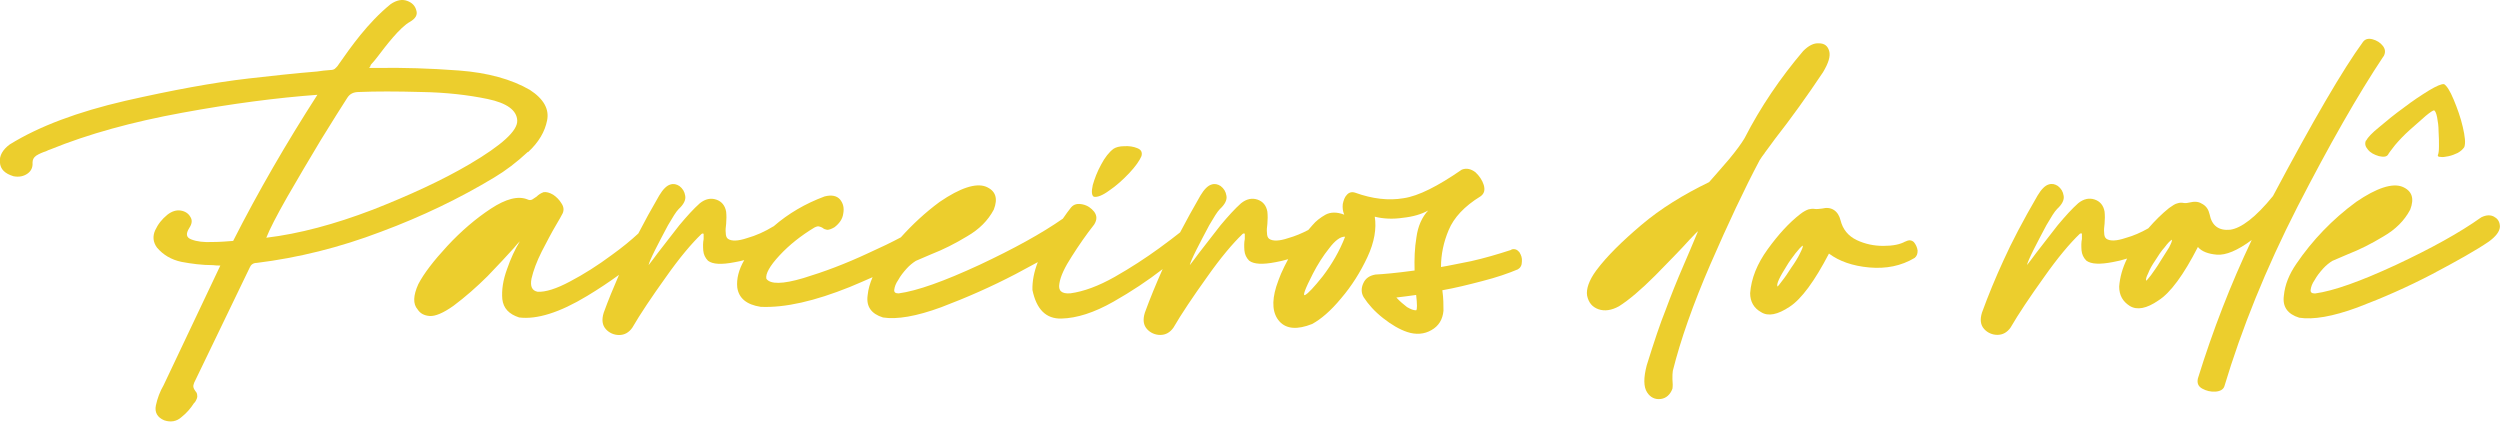 <?xml version="1.0" encoding="UTF-8"?>
<svg id="Camada_2" data-name="Camada 2" xmlns="http://www.w3.org/2000/svg" viewBox="0 0 322 54.3">
  <defs>
    <style>
      .cls-1 {
        fill: #ecce2d;
      }
    </style>
  </defs>
  <g id="ELEMENTOS">
    <g>
      <path class="cls-1" d="m68.02,19.59c1.37-1.27,2.17-2.64,2.45-4.1.28-1.42-.42-2.74-2.22-3.91-2.36-1.37-5.42-2.22-9.15-2.5-3.73-.28-7.22-.38-10.42-.33h-1.13c.05-.09.09-.14.14-.19,0-.09.05-.14.09-.24.28-.28.57-.66.94-1.13.9-1.18,2.78-3.68,4.1-4.39.71-.42.99-.9.8-1.46-.14-.57-.52-.99-1.18-1.23-.66-.24-1.37-.09-2.12.42-2.97,2.41-5.19,5.61-6.65,7.69l-.19.28c-.14.14-.24.28-.38.38-.14.09-.33.14-.57.14-.57.05-1.13.09-1.7.19-2.97.24-5.9.57-8.82.9-4.53.52-9.86,1.51-15.89,2.88-6.08,1.41-11.04,3.25-14.86,5.61-.9.66-1.37,1.46-1.27,2.31.05.9.66,1.46,1.75,1.79.71.14,1.32,0,1.79-.33s.71-.8.66-1.42c0-.38.14-.66.47-.9.38-.24.8-.42,1.27-.57.19-.09.38-.19.57-.24,4.86-1.98,10.52-3.54,16.98-4.72,6.41-1.18,12.22-1.93,17.4-2.31-4.01,6.23-7.64,12.5-10.85,18.82-.71.05-1.6.14-2.69.14-1.08.05-1.98-.05-2.69-.33-.66-.24-.75-.71-.28-1.46.38-.57.42-1.04.14-1.46-.24-.42-.66-.71-1.23-.8-.57-.09-1.13.09-1.7.52-.71.57-1.23,1.23-1.6,2.03-.33.75-.28,1.51.24,2.22.8.94,1.84,1.56,3.16,1.84,1.27.24,2.64.42,4.06.42.28.05.61.05.94.05l-7.31,15.42c-.47.8-.8,1.7-.99,2.59-.19.9.19,1.56,1.08,1.93.85.28,1.6.14,2.22-.42.66-.52,1.18-1.13,1.6-1.79l.14-.14c.24-.38.33-.66.28-.85,0-.24-.09-.42-.24-.57-.09-.14-.19-.28-.24-.47-.05-.19,0-.38.09-.61,2.41-4.95,4.76-9.9,7.17-14.86.14-.33.42-.57.9-.57,5.33-.66,10.66-1.98,15.99-4.01,5.33-1.98,10.19-4.34,14.57-6.98,1.51-.9,2.92-1.98,4.34-3.3Zm-20.09,7.45c-4.81,1.84-9.39,3.07-13.63,3.58.42-1.08,1.32-2.83,2.69-5.24,1.42-2.45,2.83-4.86,4.34-7.36,1.51-2.45,2.64-4.24,3.4-5.42.33-.52.8-.75,1.51-.75,2.12-.09,4.81-.09,8.02,0,3.16.05,6.04.38,8.54.9,2.5.52,3.77,1.46,3.82,2.78.05,1.32-1.98,3.16-6.13,5.61-3.54,2.08-7.74,4.01-12.55,5.9Z"/>
      <path class="cls-1" d="m142.87,24.54c.9-.61,1.75-1.37,2.59-2.26.8-.85,1.32-1.6,1.56-2.17.14-.52-.05-.85-.57-1.04-.47-.19-1.04-.28-1.65-.24-.61,0-1.08.14-1.37.33-.57.42-1.13,1.13-1.6,2.03-.52.94-.85,1.84-1.08,2.64-.19.85-.14,1.37.14,1.51.42.09,1.08-.14,1.98-.8Z"/>
      <path class="cls-1" d="m194.66,32.18c-1.75.57-3.49,1.08-5.19,1.46-1.7.33-2.97.61-3.87.75,0-1.6.33-3.21.99-4.76.66-1.6,2.03-3.07,4.1-4.34.47-.33.61-.8.42-1.46-.19-.61-.57-1.18-1.08-1.65-.57-.42-1.13-.57-1.75-.33-3.07,2.12-5.57,3.4-7.5,3.68-1.93.33-4.01.09-6.23-.71-.42-.14-.8-.05-1.08.28-.28.28-.42.71-.52,1.18-.05.47,0,.94.19,1.37-.99-.38-1.79-.33-2.41,0-.66.38-1.23.8-1.7,1.37-.18.19-.35.4-.52.6-.84.44-1.7.8-2.59,1.05-1.13.38-1.98.42-2.45.09-.19-.14-.28-.42-.28-.75-.05-.38,0-.75.05-1.18.05-.57.05-1.08,0-1.56-.14-.8-.57-1.32-1.27-1.56-.71-.24-1.42-.09-2.12.47-.8.71-1.65,1.65-2.64,2.83-.94,1.23-1.89,2.41-2.78,3.58-.42.57-.8,1.08-1.18,1.56.05-.28.33-.94.85-1.98s1.08-2.08,1.65-3.16c.61-1.04,1.04-1.75,1.37-2.08.66-.61.94-1.18.85-1.7-.09-.57-.33-.94-.75-1.27-.38-.24-.75-.33-1.18-.19-.47.14-.94.61-1.42,1.41-.99,1.72-1.86,3.29-2.62,4.75-.67.53-1.55,1.21-2.71,2.05-1.75,1.27-3.63,2.5-5.71,3.68-2.08,1.18-4.01,1.89-5.71,2.12-1.13.09-1.6-.33-1.42-1.27.14-.94.71-2.12,1.6-3.49.9-1.42,1.84-2.78,2.88-4.1.38-.61.38-1.13,0-1.65-.38-.47-.85-.8-1.46-.94-.66-.14-1.13-.05-1.51.38-.32.39-.68.9-1.06,1.45-2.75,1.92-6.34,3.89-10.73,5.95-4.58,2.12-8.02,3.35-10.42,3.68-.42,0-.61-.14-.57-.47.05-.38.19-.8.52-1.27.28-.52.66-.99,1.08-1.46.38-.42.8-.75,1.18-.99.61-.24,1.27-.57,1.98-.85,1.56-.61,3.07-1.37,4.62-2.31,1.56-.9,2.69-2.03,3.44-3.44.57-1.46.24-2.45-1.04-2.97-1.27-.47-3.25.14-5.94,1.98-1.83,1.35-3.49,2.89-4.99,4.56-1.16.62-2.56,1.3-4.21,2.04-2.92,1.37-5.71,2.41-8.35,3.21-2.69.8-4.24.8-4.76.09-.14-.61.42-1.65,1.7-3.02,1.27-1.37,2.78-2.55,4.48-3.58.28-.14.47-.19.61-.14.19.05.33.09.47.19.14.14.33.19.57.24.24,0,.52-.09.94-.33.61-.47,1.04-1.04,1.13-1.75.14-.75,0-1.32-.42-1.84-.42-.47-1.08-.61-1.98-.38-2.48.92-4.67,2.2-6.58,3.86,0,0-.01,0-.02,0-1.08.66-2.22,1.18-3.4,1.51-1.13.38-1.98.42-2.45.09-.19-.14-.28-.42-.28-.75-.05-.38,0-.75.05-1.18.05-.57.05-1.08,0-1.56-.14-.8-.57-1.32-1.27-1.56-.71-.24-1.42-.09-2.12.47-.8.71-1.65,1.65-2.64,2.83-.94,1.23-1.89,2.41-2.78,3.58-.42.57-.8,1.08-1.18,1.56.05-.28.33-.94.85-1.98s1.08-2.08,1.65-3.16c.61-1.04,1.04-1.75,1.37-2.08.66-.61.94-1.18.85-1.7-.09-.57-.33-.94-.75-1.27-.38-.24-.75-.33-1.18-.19-.47.14-.94.61-1.42,1.41-1.03,1.77-1.92,3.39-2.69,4.89-.95.88-2.07,1.8-3.39,2.75-1.84,1.37-3.63,2.5-5.42,3.44-1.75.94-3.16,1.37-4.15,1.32-.75-.14-.99-.71-.8-1.7.24-1.04.66-2.17,1.32-3.49.66-1.27,1.27-2.45,1.89-3.49.38-.61.61-1.08.8-1.42.19-.42.14-.85-.14-1.27-.28-.47-.66-.85-1.08-1.13-.47-.28-.9-.38-1.23-.33-.38.14-.66.33-.9.57l-.57.38c-.19.09-.38.09-.57,0-1.23-.52-2.83-.09-4.76,1.18s-3.82,2.88-5.61,4.81c-1.75,1.89-3.02,3.54-3.73,4.91-.66,1.46-.71,2.55-.09,3.25.33.52.85.8,1.56.85s1.75-.38,3.07-1.32c1.51-1.13,2.97-2.41,4.39-3.82,1.37-1.42,2.5-2.64,3.35-3.58.33-.42.61-.71.8-.9-.61.99-1.18,2.22-1.65,3.58-.52,1.42-.71,2.69-.61,3.87.14,1.18.85,1.93,2.17,2.36,2.26.28,5.19-.61,8.77-2.78,1.46-.88,2.82-1.79,4.09-2.71-.71,1.64-1.39,3.27-1.97,4.88-.28.9-.19,1.6.28,2.12.42.47,1.04.75,1.7.75.71,0,1.27-.33,1.7-.94,1.04-1.79,2.5-3.96,4.29-6.46,1.79-2.55,3.35-4.39,4.62-5.61.14-.09.24-.09.28,0v.66c-.09.42-.09.9-.05,1.46.05.52.24.94.61,1.32.61.47,1.75.52,3.44.19.41-.07.82-.16,1.23-.27-.71,1.23-1.01,2.41-.9,3.52.19,1.37,1.18,2.22,3.02,2.5,3.16.14,6.98-.75,11.46-2.55,1.03-.43,2.01-.85,2.95-1.27-.33.76-.56,1.53-.64,2.36-.19,1.42.47,2.36,1.98,2.83,1.79.28,4.29-.14,7.5-1.32,3.25-1.23,6.46-2.64,9.62-4.29,1.02-.54,1.95-1.04,2.82-1.52-.49,1.26-.72,2.47-.69,3.59.52,2.5,1.75,3.73,3.73,3.68s4.2-.75,6.7-2.17c2.31-1.31,4.4-2.7,6.34-4.2-.84,1.88-1.62,3.77-2.29,5.61-.28.9-.19,1.6.28,2.12.42.47,1.04.75,1.7.75.71,0,1.27-.33,1.7-.94,1.04-1.79,2.5-3.96,4.29-6.46,1.79-2.55,3.35-4.39,4.62-5.61.14-.09.24-.09.28,0v.66c-.09.42-.09.9-.05,1.46.05.52.24.94.61,1.32.61.47,1.75.52,3.44.19.52-.09,1.05-.22,1.59-.38-.34.63-.66,1.26-.93,1.89-.24.57-.42,1.08-.61,1.65-.61,1.98-.47,3.49.42,4.48.9.99,2.31,1.08,4.2.33,1.13-.61,2.41-1.7,3.73-3.3,1.37-1.6,2.5-3.4,3.4-5.33.9-1.93,1.18-3.68.94-5.19,1.13.28,2.36.33,3.63.14,1.32-.14,2.41-.47,3.25-.94-.8.85-1.32,2.03-1.51,3.44-.24,1.42-.28,2.83-.24,4.29-2.41.33-4.06.47-5.05.52-.75.14-1.27.47-1.56,1.13-.28.61-.28,1.23.05,1.79.61.94,1.42,1.84,2.5,2.69,1.08.85,2.12,1.46,3.11,1.79,1.13.38,2.22.28,3.11-.24.94-.52,1.46-1.37,1.56-2.5,0-.75,0-1.6-.14-2.59v-.05c1.6-.28,3.35-.71,5.14-1.18,1.84-.47,3.35-.99,4.58-1.51.33-.19.52-.52.52-.99.05-.47-.09-.85-.33-1.23-.28-.33-.61-.47-1.04-.33Zm-24.29,3.4c-1.13,1.42-1.89,2.22-2.26,2.41s-.05-.71.99-2.74c.61-1.18,1.32-2.31,2.12-3.3.75-.99,1.46-1.51,2.03-1.46-.71,1.84-1.7,3.54-2.88,5.09Zm12.03,4.39c-.33,0-.71-.14-1.18-.42-.42-.33-.9-.71-1.37-1.23.75-.09,1.6-.19,2.55-.33.14,1.23.14,1.89,0,1.98Z"/>
      <path class="cls-1" d="m227.3,19.68c.47-.61.9-1.23,1.32-1.79,2.03-2.59,4.1-5.47,6.18-8.58.71-1.18.99-2.08.8-2.74s-.61-.99-1.32-.99c-.66-.05-1.32.28-2.03.99-2.92,3.44-5.47,7.17-7.55,11.23-.42.71-1.08,1.6-1.98,2.69-.9,1.04-1.75,2.03-2.59,2.97-3.3,1.6-6.23,3.4-8.73,5.52-2.45,2.08-4.43,4.01-5.8,5.85-.94,1.27-1.32,2.41-1.18,3.25.19.9.66,1.46,1.46,1.75.8.28,1.7.14,2.64-.38,1.27-.8,2.83-2.12,4.67-3.96,1.79-1.84,3.3-3.35,4.43-4.62.66-.71,1.04-1.08,1.08-1.08-.71,1.7-1.32,3.16-1.84,4.34-.9,2.08-1.65,3.96-2.31,5.75-.71,1.75-1.51,4.15-2.45,7.17-.42,1.6-.42,2.78.05,3.49.42.66,1.04.94,1.75.85.71-.09,1.23-.57,1.51-1.32.05-.33.05-.71,0-1.23,0-.42,0-.8.05-1.08.99-3.96,2.59-8.54,4.86-13.77,2.26-5.19,4.34-9.62,6.32-13.35.19-.33.42-.61.66-.94Z"/>
      <path class="cls-1" d="m245.41,31.1c-.66.38-1.6.57-2.83.57s-2.36-.24-3.44-.75c-1.08-.52-1.79-1.37-2.08-2.55-.14-.57-.42-1.04-.85-1.32s-.94-.33-1.51-.19c-.38.05-.71.09-.99.05-.24-.05-.47,0-.75.05-.28.09-.66.28-1.08.61-1.46,1.13-2.83,2.64-4.2,4.53-1.37,1.89-2.12,3.77-2.26,5.66,0,1.08.47,1.93,1.42,2.45.9.57,2.12.33,3.68-.71,1.51-.99,3.21-3.3,5.05-6.84,1.32.99,3.07,1.6,5.19,1.79,2.17.19,4.1-.19,5.85-1.23.28-.24.38-.52.38-.94-.05-.42-.24-.8-.47-1.08-.28-.28-.66-.33-1.08-.09Zm-13.58,1.56c-.28.57-.66,1.18-1.13,1.84-.42.66-.8,1.23-1.18,1.7-.33.47-.57.71-.57.71-.09-.14-.05-.42.19-.94.24-.52.57-1.04.94-1.65.38-.66.8-1.18,1.18-1.7.42-.52.71-.85.94-.99.05.14-.09.47-.38,1.04Z"/>
      <path class="cls-1" d="m307,7.28c.28-.52.24-.94-.09-1.37s-.8-.71-1.32-.85-.94-.05-1.23.33c-2.59,3.54-6.46,10.19-11.6,19.86-2.22,2.74-4.1,4.15-5.52,4.34-1.46.14-2.36-.52-2.64-1.98-.14-.61-.42-1.04-.9-1.32-.42-.28-.9-.38-1.51-.24-.38.09-.71.14-.94.09-.24-.05-.52-.05-.8.05-.28.05-.61.28-1.08.61-.9.72-1.79,1.6-2.67,2.61-.95.54-1.93.97-2.95,1.25-1.13.38-1.98.42-2.45.09-.19-.14-.28-.42-.28-.75-.05-.38,0-.75.05-1.18.05-.57.05-1.08,0-1.56-.14-.8-.57-1.32-1.27-1.56-.71-.24-1.42-.09-2.12.47-.8.71-1.65,1.65-2.64,2.83-.94,1.23-1.89,2.41-2.78,3.58-.42.57-.8,1.08-1.18,1.56.05-.28.33-.94.85-1.98.52-1.04,1.08-2.08,1.65-3.16.61-1.04,1.04-1.75,1.37-2.08.66-.61.94-1.18.85-1.7-.09-.57-.33-.94-.75-1.27-.38-.24-.75-.33-1.18-.19-.47.14-.94.61-1.42,1.41-1.89,3.25-3.35,6.04-4.39,8.35-1.04,2.26-1.98,4.53-2.78,6.74-.28.9-.19,1.6.28,2.12.42.47,1.04.75,1.7.75.71,0,1.27-.33,1.7-.94,1.04-1.79,2.5-3.96,4.29-6.46,1.79-2.55,3.35-4.39,4.62-5.61.14-.09.24-.09.28,0v.66c-.09.42-.09.9-.05,1.46.05.52.24.94.61,1.32.61.47,1.75.52,3.44.19.6-.1,1.21-.26,1.82-.45-.59,1.2-.93,2.4-1.02,3.61,0,1.13.47,1.93,1.37,2.5.94.57,2.17.33,3.68-.71,1.56-.99,3.25-3.3,5.09-6.89.47.57,1.32.9,2.45.99,1.13.09,2.64-.52,4.48-1.89-2.69,5.66-5,11.6-6.93,17.83-.14.61.05,1.04.57,1.32s1.08.42,1.7.38c.61-.05.99-.28,1.13-.66,2.22-7.4,5.33-15.14,9.43-23.16,4.1-7.97,7.78-14.43,11.08-19.38Zm-27.64,24.62l-1.13,1.79c-.42.71-.85,1.27-1.18,1.75-.38.47-.57.71-.61.71-.09-.14,0-.47.24-.94.19-.52.52-1.08.94-1.7.38-.61.75-1.18,1.18-1.65.38-.52.71-.85.94-.99.05.14-.09.47-.38,1.04Z"/>
      <path class="cls-1" d="m321.29,27.94c-.47-.28-1.04-.28-1.7.05-2.78,1.98-6.46,4.01-10.99,6.13-4.58,2.12-8.02,3.35-10.42,3.68-.42,0-.61-.14-.57-.47.05-.38.19-.8.52-1.27.28-.52.66-.99,1.08-1.46.38-.42.8-.75,1.18-.99.61-.24,1.27-.57,1.98-.85,1.56-.61,3.07-1.37,4.62-2.31,1.56-.9,2.69-2.03,3.44-3.44.57-1.46.24-2.45-1.04-2.97-1.27-.47-3.25.14-5.94,1.98-3.02,2.22-5.61,4.91-7.69,7.97-.9,1.32-1.46,2.64-1.6,4.1-.19,1.42.47,2.36,1.98,2.83,1.79.28,4.29-.14,7.5-1.32,3.25-1.23,6.46-2.64,9.62-4.29,3.21-1.7,5.66-3.07,7.31-4.2.9-.66,1.37-1.27,1.42-1.89,0-.57-.24-1.04-.71-1.27Z"/>
      <path class="cls-1" d="m304.74,18.08c-.19.42-.09.8.24,1.18.33.42.8.66,1.42.85.61.14.99.09,1.18-.19.09-.19.42-.61.9-1.23.52-.61,1.13-1.27,1.93-1.98l2.03-1.79c.57-.47.94-.71,1.08-.71.14.09.28.38.38.9s.19,1.13.19,1.84c.05.66.05,1.32.05,1.89s-.05.94-.14,1.13c-.05.14.05.24.33.24.28.05.61,0,1.04-.09.42-.09.8-.24,1.18-.42.42-.24.66-.47.85-.75.19-.52.09-1.37-.19-2.59-.28-1.23-.71-2.41-1.18-3.54s-.9-1.79-1.23-1.98c-.33-.05-.99.24-1.93.8-.99.61-2.08,1.32-3.25,2.22-1.18.85-2.22,1.7-3.16,2.5-.94.75-1.51,1.37-1.7,1.75Z"/>
    </g>
  </g>
</svg>